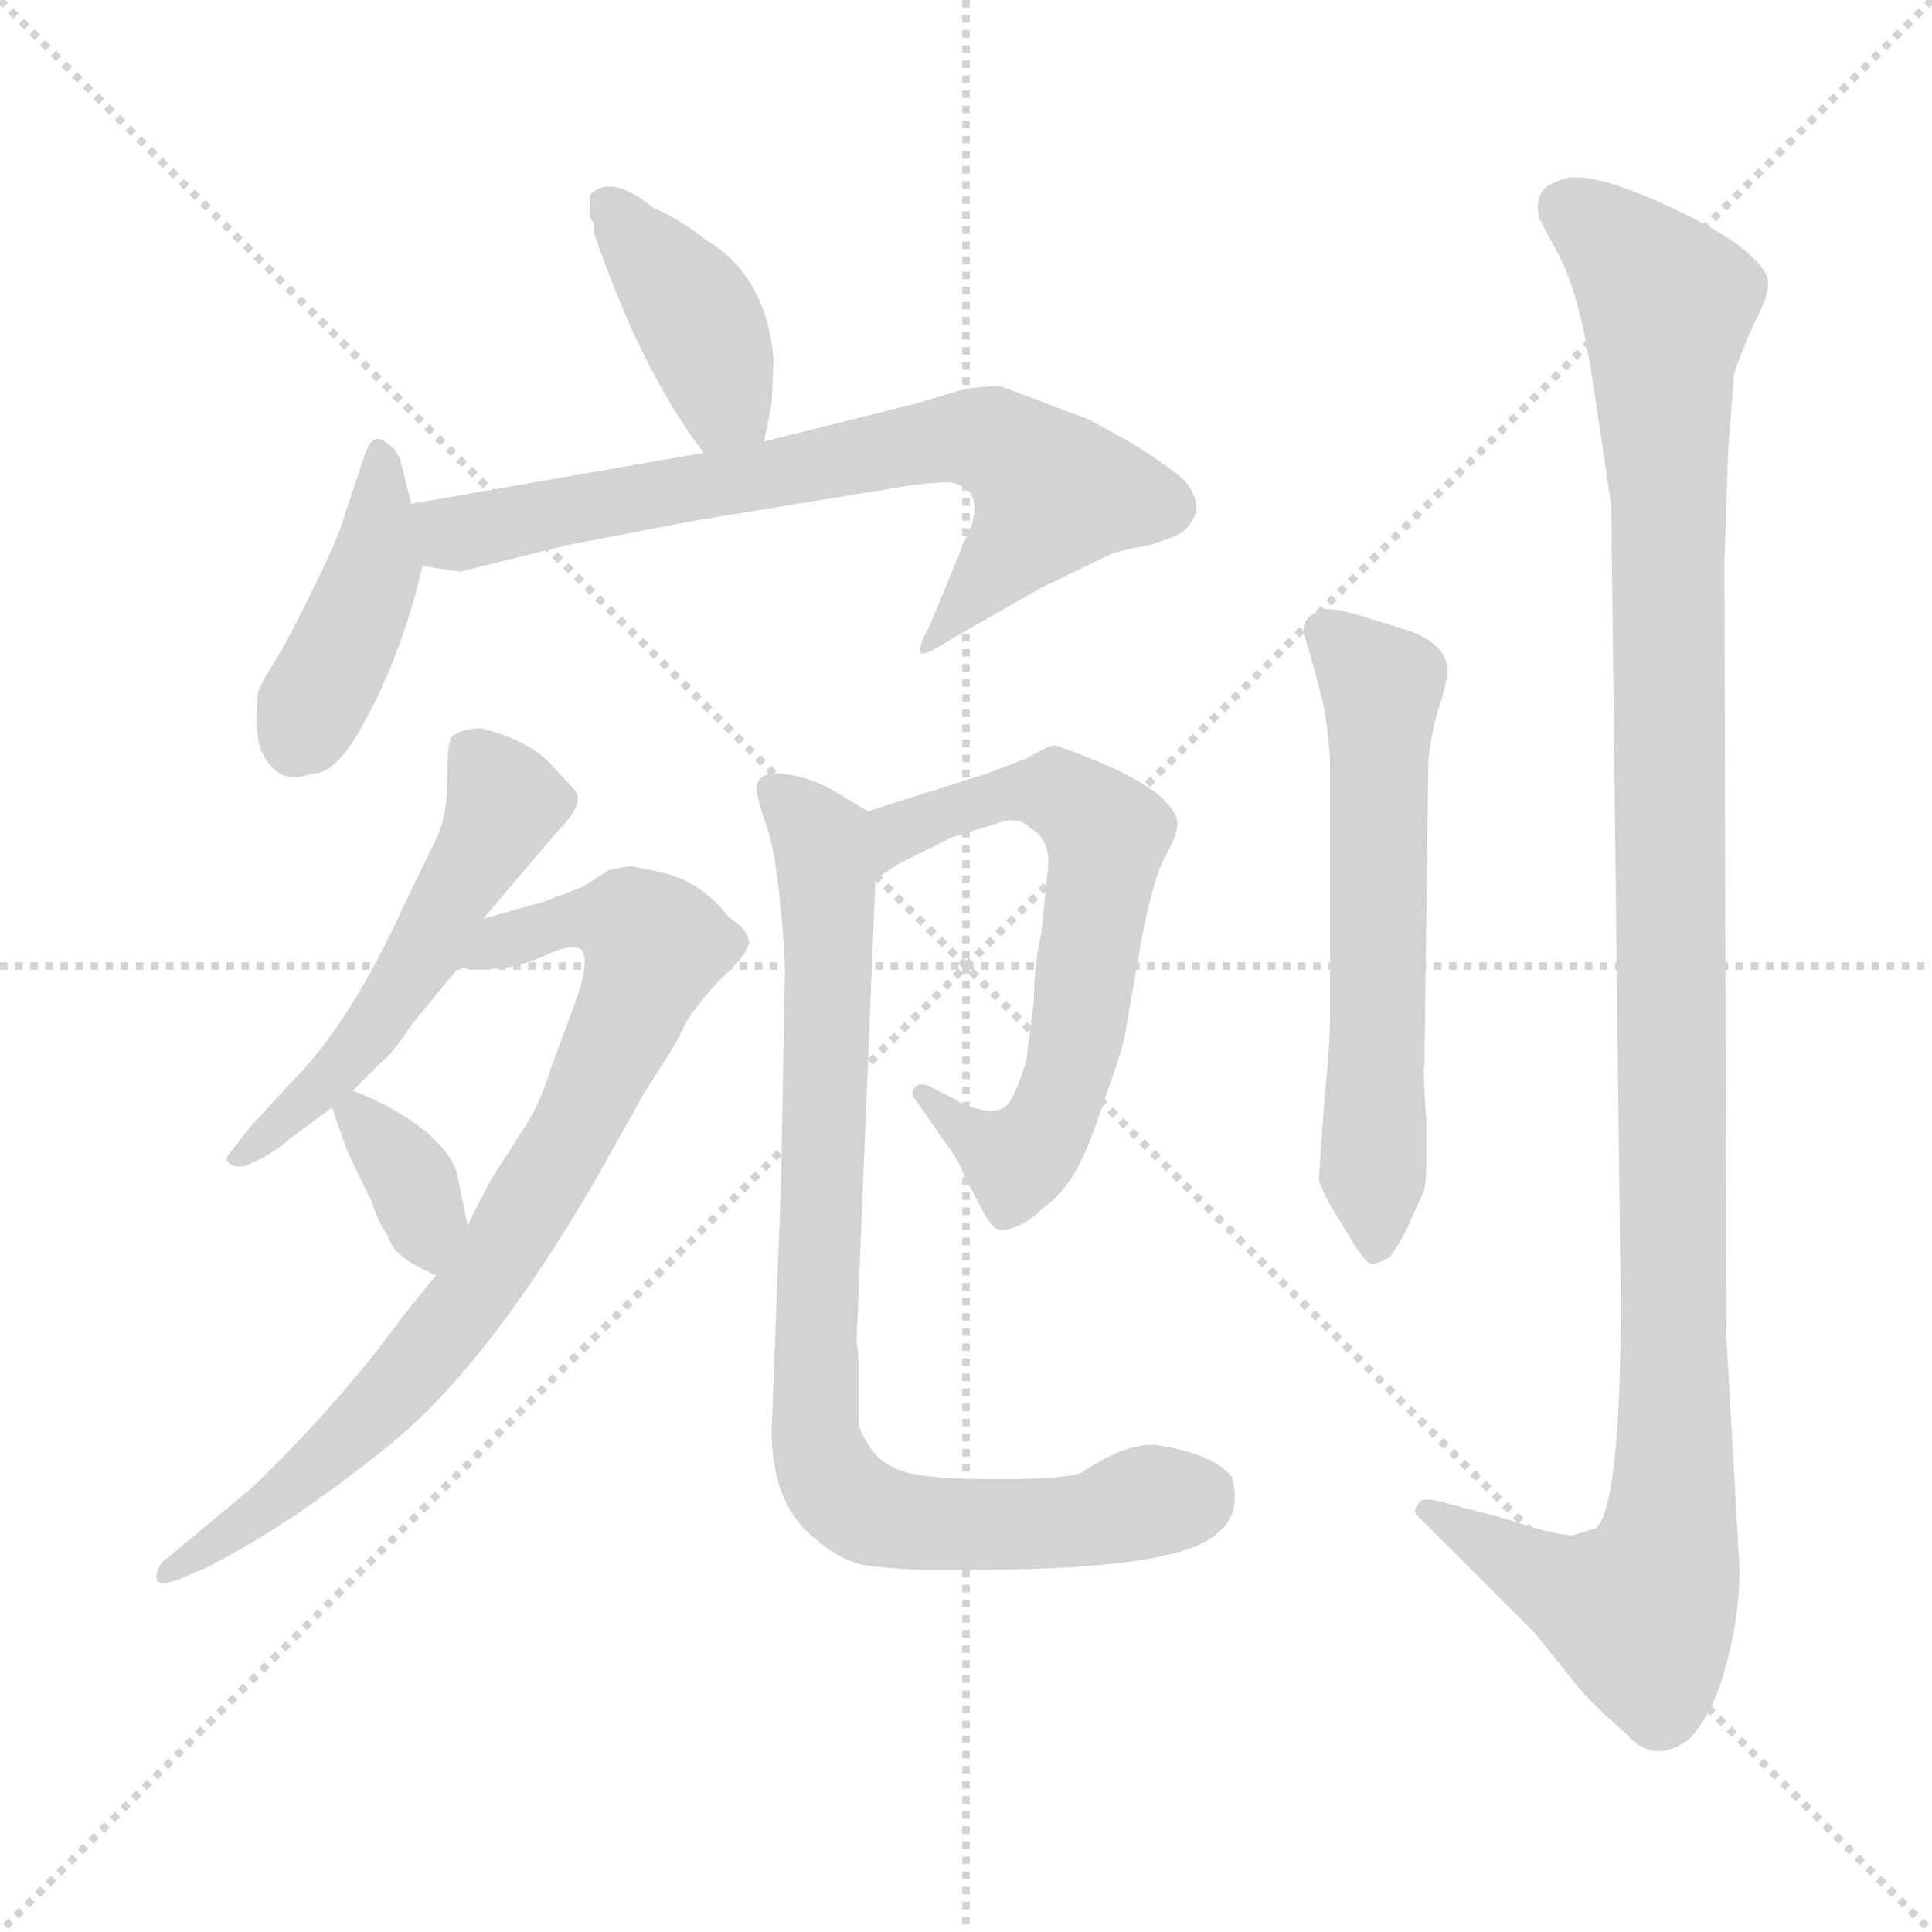 <svg xmlns="http://www.w3.org/2000/svg" version="1.1" viewBox="0 0 1024 1024">
  <g stroke="lightgray" stroke-dasharray="1,1" stroke-width="1" transform="scale(4, 4)">
    <line x1="0" y1="0" x2="256" y2="256" />
    <line x1="256" y1="0" x2="0" y2="256" />
    <line x1="128" y1="0" x2="128" y2="256" />
    <line x1="0" y1="128" x2="256" y2="128" />
  </g>
  <g transform="scale(1.0, -1.0) translate(0.0, -788.00)">
    <style type="text/css">
      
        @keyframes keyframes0 {
          from {
            stroke: blue;
            stroke-dashoffset: 399;
            stroke-width: 128;
          }
          56% {
            animation-timing-function: step-end;
            stroke: blue;
            stroke-dashoffset: 0;
            stroke-width: 128;
          }
          to {
            stroke: black;
            stroke-width: 1024;
          }
        }
        #make-me-a-hanzi-animation-0 {
          animation: keyframes0 0.575s both;
          animation-delay: 0s;
          animation-timing-function: linear;
        }
      
        @keyframes keyframes1 {
          from {
            stroke: blue;
            stroke-dashoffset: 416;
            stroke-width: 128;
          }
          58% {
            animation-timing-function: step-end;
            stroke: blue;
            stroke-dashoffset: 0;
            stroke-width: 128;
          }
          to {
            stroke: black;
            stroke-width: 1024;
          }
        }
        #make-me-a-hanzi-animation-1 {
          animation: keyframes1 0.589s both;
          animation-delay: 0.575s;
          animation-timing-function: linear;
        }
      
        @keyframes keyframes2 {
          from {
            stroke: blue;
            stroke-dashoffset: 708;
            stroke-width: 128;
          }
          70% {
            animation-timing-function: step-end;
            stroke: blue;
            stroke-dashoffset: 0;
            stroke-width: 128;
          }
          to {
            stroke: black;
            stroke-width: 1024;
          }
        }
        #make-me-a-hanzi-animation-2 {
          animation: keyframes2 0.826s both;
          animation-delay: 1.163s;
          animation-timing-function: linear;
        }
      
        @keyframes keyframes3 {
          from {
            stroke: blue;
            stroke-dashoffset: 529;
            stroke-width: 128;
          }
          63% {
            animation-timing-function: step-end;
            stroke: blue;
            stroke-dashoffset: 0;
            stroke-width: 128;
          }
          to {
            stroke: black;
            stroke-width: 1024;
          }
        }
        #make-me-a-hanzi-animation-3 {
          animation: keyframes3 0.681s both;
          animation-delay: 1.989s;
          animation-timing-function: linear;
        }
      
        @keyframes keyframes4 {
          from {
            stroke: blue;
            stroke-dashoffset: 792;
            stroke-width: 128;
          }
          72% {
            animation-timing-function: step-end;
            stroke: blue;
            stroke-dashoffset: 0;
            stroke-width: 128;
          }
          to {
            stroke: black;
            stroke-width: 1024;
          }
        }
        #make-me-a-hanzi-animation-4 {
          animation: keyframes4 0.895s both;
          animation-delay: 2.67s;
          animation-timing-function: linear;
        }
      
        @keyframes keyframes5 {
          from {
            stroke: blue;
            stroke-dashoffset: 344;
            stroke-width: 128;
          }
          53% {
            animation-timing-function: step-end;
            stroke: blue;
            stroke-dashoffset: 0;
            stroke-width: 128;
          }
          to {
            stroke: black;
            stroke-width: 1024;
          }
        }
        #make-me-a-hanzi-animation-5 {
          animation: keyframes5 0.53s both;
          animation-delay: 3.564s;
          animation-timing-function: linear;
        }
      
        @keyframes keyframes6 {
          from {
            stroke: blue;
            stroke-dashoffset: 641;
            stroke-width: 128;
          }
          68% {
            animation-timing-function: step-end;
            stroke: blue;
            stroke-dashoffset: 0;
            stroke-width: 128;
          }
          to {
            stroke: black;
            stroke-width: 1024;
          }
        }
        #make-me-a-hanzi-animation-6 {
          animation: keyframes6 0.772s both;
          animation-delay: 4.094s;
          animation-timing-function: linear;
        }
      
        @keyframes keyframes7 {
          from {
            stroke: blue;
            stroke-dashoffset: 838;
            stroke-width: 128;
          }
          73% {
            animation-timing-function: step-end;
            stroke: blue;
            stroke-dashoffset: 0;
            stroke-width: 128;
          }
          to {
            stroke: black;
            stroke-width: 1024;
          }
        }
        #make-me-a-hanzi-animation-7 {
          animation: keyframes7 0.932s both;
          animation-delay: 4.866s;
          animation-timing-function: linear;
        }
      
        @keyframes keyframes8 {
          from {
            stroke: blue;
            stroke-dashoffset: 593;
            stroke-width: 128;
          }
          66% {
            animation-timing-function: step-end;
            stroke: blue;
            stroke-dashoffset: 0;
            stroke-width: 128;
          }
          to {
            stroke: black;
            stroke-width: 1024;
          }
        }
        #make-me-a-hanzi-animation-8 {
          animation: keyframes8 0.733s both;
          animation-delay: 5.798s;
          animation-timing-function: linear;
        }
      
        @keyframes keyframes9 {
          from {
            stroke: blue;
            stroke-dashoffset: 1154;
            stroke-width: 128;
          }
          79% {
            animation-timing-function: step-end;
            stroke: blue;
            stroke-dashoffset: 0;
            stroke-width: 128;
          }
          to {
            stroke: black;
            stroke-width: 1024;
          }
        }
        #make-me-a-hanzi-animation-9 {
          animation: keyframes9 1.189s both;
          animation-delay: 6.531s;
          animation-timing-function: linear;
        }
      
    </style>
    
      <path d="M 405 554 L 409 574 L 410 598 Q 406 642 374 661 Q 360 672 346 678 Q 324 696 313 685 Q 312 682 313 672 Q 315 671 315 664 Q 340 591 373 548 C 391 524 399 525 405 554 Z" fill="lightgray" />
    
      <path d="M 218 521 L 212 545 L 209 550 L 204 554 Q 197 559 193 546 L 183 516 Q 181 507 167 478 Q 153 449 146 438 Q 139 427 137 422 Q 136 416 136 404 Q 137 392 139 389 Q 148 371 165 378 Q 176 377 189 398 Q 212 437 224 488 L 218 521 Z" fill="lightgray" />
    
      <path d="M 373 548 L 218 521 C 188 516 194 492 224 488 L 244 485 L 300 499 L 368 512 L 484 531 Q 503 533 505 532 Q 514 530 516 523 Q 518 514 512 503 L 493 457 Q 486 444 488 442 Q 490 440 502 448 L 551 476 L 586 493 Q 591 496 609 499 Q 625 504 628 507 Q 631 510 634 516 Q 635 525 628 533 Q 621 540 600 553 Q 579 565 574 567 Q 570 568 550 576 L 531 583 Q 529 584 512 582 L 485 574 L 405 554 L 373 548 Z" fill="lightgray" />
    
      <path d="M 256 301 L 296 348 Q 311 363 304 370 L 291 384 Q 279 396 255 402 Q 244 402 239 397 Q 237 392 237 374 Q 237 355 231 343 L 215 310 Q 186 246 155 215 L 132 190 L 122 177 Q 119 174 121 172 Q 123 169 130 170 Q 146 177 153 184 L 176 201 L 187 210 L 202 225 Q 207 228 219 246 L 243 275 L 256 301 Z" fill="lightgray" />
    
      <path d="M 231 112 L 214 91 Q 180 44 133 -1 L 86 -40 Q 82 -46 83 -49 Q 84 -53 95 -49 L 109 -43 Q 153 -21 205 21 Q 258 63 317 165 L 341 208 L 355 230 Q 360 238 363 245 Q 366 251 378 265 L 389 276 Q 395 282 397 288 Q 397 295 386 302 Q 372 321 349 326 L 334 329 L 323 327 L 309 318 L 288 310 L 256 301 C 227 293 213 276 243 275 L 254 274 L 267 275 Q 277 276 292 283 Q 307 289 309 283 Q 312 276 305 257 L 292 222 Q 287 205 279 192 L 261 164 Q 248 140 248 138 L 231 112 Z" fill="lightgray" />
    
      <path d="M 176 201 L 184 178 L 197 151 Q 201 139 205 134 Q 208 126 212 123 Q 216 119 231 112 C 256 100 254 109 248 138 L 243 162 Q 242 174 226 188 Q 210 201 187 210 C 171 217 171 217 176 201 Z" fill="lightgray" />
    
      <path d="M 504 344 L 533 353 Q 542 354 546 349 Q 558 343 555 324 L 552 294 Q 548 276 548 258 L 544 226 Q 537 203 532 201 Q 528 198 520 200 Q 512 201 507 205 L 495 211 Q 489 215 485 212 Q 482 208 486 204 L 502 181 Q 507 175 512 163 L 521 146 Q 526 136 531 136 Q 542 137 552 147 Q 563 155 570 167 Q 577 179 586 207 Q 596 234 597 244 L 605 290 Q 611 321 617 333 Q 624 345 624 351 Q 625 356 615 366 Q 604 375 583 384 Q 563 392 559 393 Q 556 393 544 386 L 523 378 L 460 358 C 431 349 439 305 464 322 L 476 330 L 504 344 Z" fill="lightgray" />
    
      <path d="M 460 358 L 440 370 Q 429 376 415 378 Q 401 379 401 370 Q 401 366 405 354 Q 410 342 413 314 Q 416 286 416 273 L 414 162 L 409 30 Q 409 -4 426 -22 Q 444 -40 461 -42 Q 479 -44 492 -44 L 517 -44 Q 626 -44 646 -24 Q 658 -14 653 5 Q 644 17 614 22 Q 598 24 574 8 Q 568 4 529 4 Q 491 4 479 8 Q 467 12 461 21 Q 455 30 455 35 L 455 69 L 454 77 L 464 322 C 465 352 465 355 460 358 Z" fill="lightgray" />
    
      <path d="M 702 206 L 699 163 Q 700 159 704 151 L 718 128 Q 725 117 728 118 Q 732 119 737 122 Q 745 134 748 142 L 754 155 Q 756 159 756 173 L 756 195 Q 754 220 755 224 L 757 380 Q 757 393 762 411 Q 768 429 767 434 Q 766 447 746 454 L 720 462 Q 703 467 699 464 Q 689 461 692 449 Q 696 437 702 412 Q 705 392 705 380 L 705 252 Q 705 234 702 206 Z" fill="lightgray" />
    
      <path d="M 922 -44 L 915 80 L 914 490 L 916 550 L 919 589 Q 921 597 929 615 Q 938 632 937 639 Q 937 645 924 656 Q 911 666 890 676 Q 840 700 826 692 Q 812 688 816 672 L 826 653 Q 837 633 844 587 L 854 520 L 859 98 Q 859 -9 846 -22 L 836 -25 Q 831 -28 798 -17 L 764 -8 Q 753 -5 752 -9 Q 748 -13 752 -16 L 813 -77 L 838 -108 Q 848 -119 861 -130 Q 876 -148 895 -134 Q 908 -121 915 -94 Q 922 -68 922 -44 Z" fill="lightgray" />
    
    
      <clipPath id="make-me-a-hanzi-clip-0">
        <path d="M 405 554 L 409 574 L 410 598 Q 406 642 374 661 Q 360 672 346 678 Q 324 696 313 685 Q 312 682 313 672 Q 315 671 315 664 Q 340 591 373 548 C 391 524 399 525 405 554 Z" />
      </clipPath>
      <path clip-path="url(#make-me-a-hanzi-clip-0)" d="M 321 679 L 370 619 L 383 577 L 398 561" fill="none" id="make-me-a-hanzi-animation-0" stroke-dasharray="271 542" stroke-linecap="round" />
    
      <clipPath id="make-me-a-hanzi-clip-1">
        <path d="M 218 521 L 212 545 L 209 550 L 204 554 Q 197 559 193 546 L 183 516 Q 181 507 167 478 Q 153 449 146 438 Q 139 427 137 422 Q 136 416 136 404 Q 137 392 139 389 Q 148 371 165 378 Q 176 377 189 398 Q 212 437 224 488 L 218 521 Z" />
      </clipPath>
      <path clip-path="url(#make-me-a-hanzi-clip-1)" d="M 202 546 L 199 487 L 157 395" fill="none" id="make-me-a-hanzi-animation-1" stroke-dasharray="288 576" stroke-linecap="round" />
    
      <clipPath id="make-me-a-hanzi-clip-2">
        <path d="M 373 548 L 218 521 C 188 516 194 492 224 488 L 244 485 L 300 499 L 368 512 L 484 531 Q 503 533 505 532 Q 514 530 516 523 Q 518 514 512 503 L 493 457 Q 486 444 488 442 Q 490 440 502 448 L 551 476 L 586 493 Q 591 496 609 499 Q 625 504 628 507 Q 631 510 634 516 Q 635 525 628 533 Q 621 540 600 553 Q 579 565 574 567 Q 570 568 550 576 L 531 583 Q 529 584 512 582 L 485 574 L 405 554 L 373 548 Z" />
      </clipPath>
      <path clip-path="url(#make-me-a-hanzi-clip-2)" d="M 227 517 L 242 505 L 483 553 L 521 555 L 559 527 L 494 449" fill="none" id="make-me-a-hanzi-animation-2" stroke-dasharray="580 1160" stroke-linecap="round" />
    
      <clipPath id="make-me-a-hanzi-clip-3">
        <path d="M 256 301 L 296 348 Q 311 363 304 370 L 291 384 Q 279 396 255 402 Q 244 402 239 397 Q 237 392 237 374 Q 237 355 231 343 L 215 310 Q 186 246 155 215 L 132 190 L 122 177 Q 119 174 121 172 Q 123 169 130 170 Q 146 177 153 184 L 176 201 L 187 210 L 202 225 Q 207 228 219 246 L 243 275 L 256 301 Z" />
      </clipPath>
      <path clip-path="url(#make-me-a-hanzi-clip-3)" d="M 247 391 L 267 362 L 261 347 L 202 248 L 164 205 L 126 174" fill="none" id="make-me-a-hanzi-animation-3" stroke-dasharray="401 802" stroke-linecap="round" />
    
      <clipPath id="make-me-a-hanzi-clip-4">
        <path d="M 231 112 L 214 91 Q 180 44 133 -1 L 86 -40 Q 82 -46 83 -49 Q 84 -53 95 -49 L 109 -43 Q 153 -21 205 21 Q 258 63 317 165 L 341 208 L 355 230 Q 360 238 363 245 Q 366 251 378 265 L 389 276 Q 395 282 397 288 Q 397 295 386 302 Q 372 321 349 326 L 334 329 L 323 327 L 309 318 L 288 310 L 256 301 C 227 293 213 276 243 275 L 254 274 L 267 275 Q 277 276 292 283 Q 307 289 309 283 Q 312 276 305 257 L 292 222 Q 287 205 279 192 L 261 164 Q 248 140 248 138 L 231 112 Z" />
      </clipPath>
      <path clip-path="url(#make-me-a-hanzi-clip-4)" d="M 249 280 L 309 302 L 336 298 L 347 287 L 306 192 L 247 97 L 165 8 L 89 -46" fill="none" id="make-me-a-hanzi-animation-4" stroke-dasharray="664 1328" stroke-linecap="round" />
    
      <clipPath id="make-me-a-hanzi-clip-5">
        <path d="M 176 201 L 184 178 L 197 151 Q 201 139 205 134 Q 208 126 212 123 Q 216 119 231 112 C 256 100 254 109 248 138 L 243 162 Q 242 174 226 188 Q 210 201 187 210 C 171 217 171 217 176 201 Z" />
      </clipPath>
      <path clip-path="url(#make-me-a-hanzi-clip-5)" d="M 187 198 L 216 166 L 229 123" fill="none" id="make-me-a-hanzi-animation-5" stroke-dasharray="216 432" stroke-linecap="round" />
    
      <clipPath id="make-me-a-hanzi-clip-6">
        <path d="M 504 344 L 533 353 Q 542 354 546 349 Q 558 343 555 324 L 552 294 Q 548 276 548 258 L 544 226 Q 537 203 532 201 Q 528 198 520 200 Q 512 201 507 205 L 495 211 Q 489 215 485 212 Q 482 208 486 204 L 502 181 Q 507 175 512 163 L 521 146 Q 526 136 531 136 Q 542 137 552 147 Q 563 155 570 167 Q 577 179 586 207 Q 596 234 597 244 L 605 290 Q 611 321 617 333 Q 624 345 624 351 Q 625 356 615 366 Q 604 375 583 384 Q 563 392 559 393 Q 556 393 544 386 L 523 378 L 460 358 C 431 349 439 305 464 322 L 476 330 L 504 344 Z" />
      </clipPath>
      <path clip-path="url(#make-me-a-hanzi-clip-6)" d="M 468 329 L 483 351 L 533 368 L 559 368 L 587 346 L 568 222 L 550 183 L 539 173 L 490 209" fill="none" id="make-me-a-hanzi-animation-6" stroke-dasharray="513 1026" stroke-linecap="round" />
    
      <clipPath id="make-me-a-hanzi-clip-7">
        <path d="M 460 358 L 440 370 Q 429 376 415 378 Q 401 379 401 370 Q 401 366 405 354 Q 410 342 413 314 Q 416 286 416 273 L 414 162 L 409 30 Q 409 -4 426 -22 Q 444 -40 461 -42 Q 479 -44 492 -44 L 517 -44 Q 626 -44 646 -24 Q 658 -14 653 5 Q 644 17 614 22 Q 598 24 574 8 Q 568 4 529 4 Q 491 4 479 8 Q 467 12 461 21 Q 455 30 455 35 L 455 69 L 454 77 L 464 322 C 465 352 465 355 460 358 Z" />
      </clipPath>
      <path clip-path="url(#make-me-a-hanzi-clip-7)" d="M 411 369 L 433 346 L 439 315 L 432 36 L 440 5 L 457 -12 L 498 -20 L 569 -19 L 638 -4" fill="none" id="make-me-a-hanzi-animation-7" stroke-dasharray="710 1420" stroke-linecap="round" />
    
      <clipPath id="make-me-a-hanzi-clip-8">
        <path d="M 702 206 L 699 163 Q 700 159 704 151 L 718 128 Q 725 117 728 118 Q 732 119 737 122 Q 745 134 748 142 L 754 155 Q 756 159 756 173 L 756 195 Q 754 220 755 224 L 757 380 Q 757 393 762 411 Q 768 429 767 434 Q 766 447 746 454 L 720 462 Q 703 467 699 464 Q 689 461 692 449 Q 696 437 702 412 Q 705 392 705 380 L 705 252 Q 705 234 702 206 Z" />
      </clipPath>
      <path clip-path="url(#make-me-a-hanzi-clip-8)" d="M 702 454 L 732 424 L 729 129" fill="none" id="make-me-a-hanzi-animation-8" stroke-dasharray="465 930" stroke-linecap="round" />
    
      <clipPath id="make-me-a-hanzi-clip-9">
        <path d="M 922 -44 L 915 80 L 914 490 L 916 550 L 919 589 Q 921 597 929 615 Q 938 632 937 639 Q 937 645 924 656 Q 911 666 890 676 Q 840 700 826 692 Q 812 688 816 672 L 826 653 Q 837 633 844 587 L 854 520 L 859 98 Q 859 -9 846 -22 L 836 -25 Q 831 -28 798 -17 L 764 -8 Q 753 -5 752 -9 Q 748 -13 752 -16 L 813 -77 L 838 -108 Q 848 -119 861 -130 Q 876 -148 895 -134 Q 908 -121 915 -94 Q 922 -68 922 -44 Z" />
      </clipPath>
      <path clip-path="url(#make-me-a-hanzi-clip-9)" d="M 829 678 L 867 649 L 884 625 L 887 -7 L 882 -42 L 870 -67 L 827 -53 L 758 -12" fill="none" id="make-me-a-hanzi-animation-9" stroke-dasharray="1026 2052" stroke-linecap="round" />
    
  </g>
</svg>